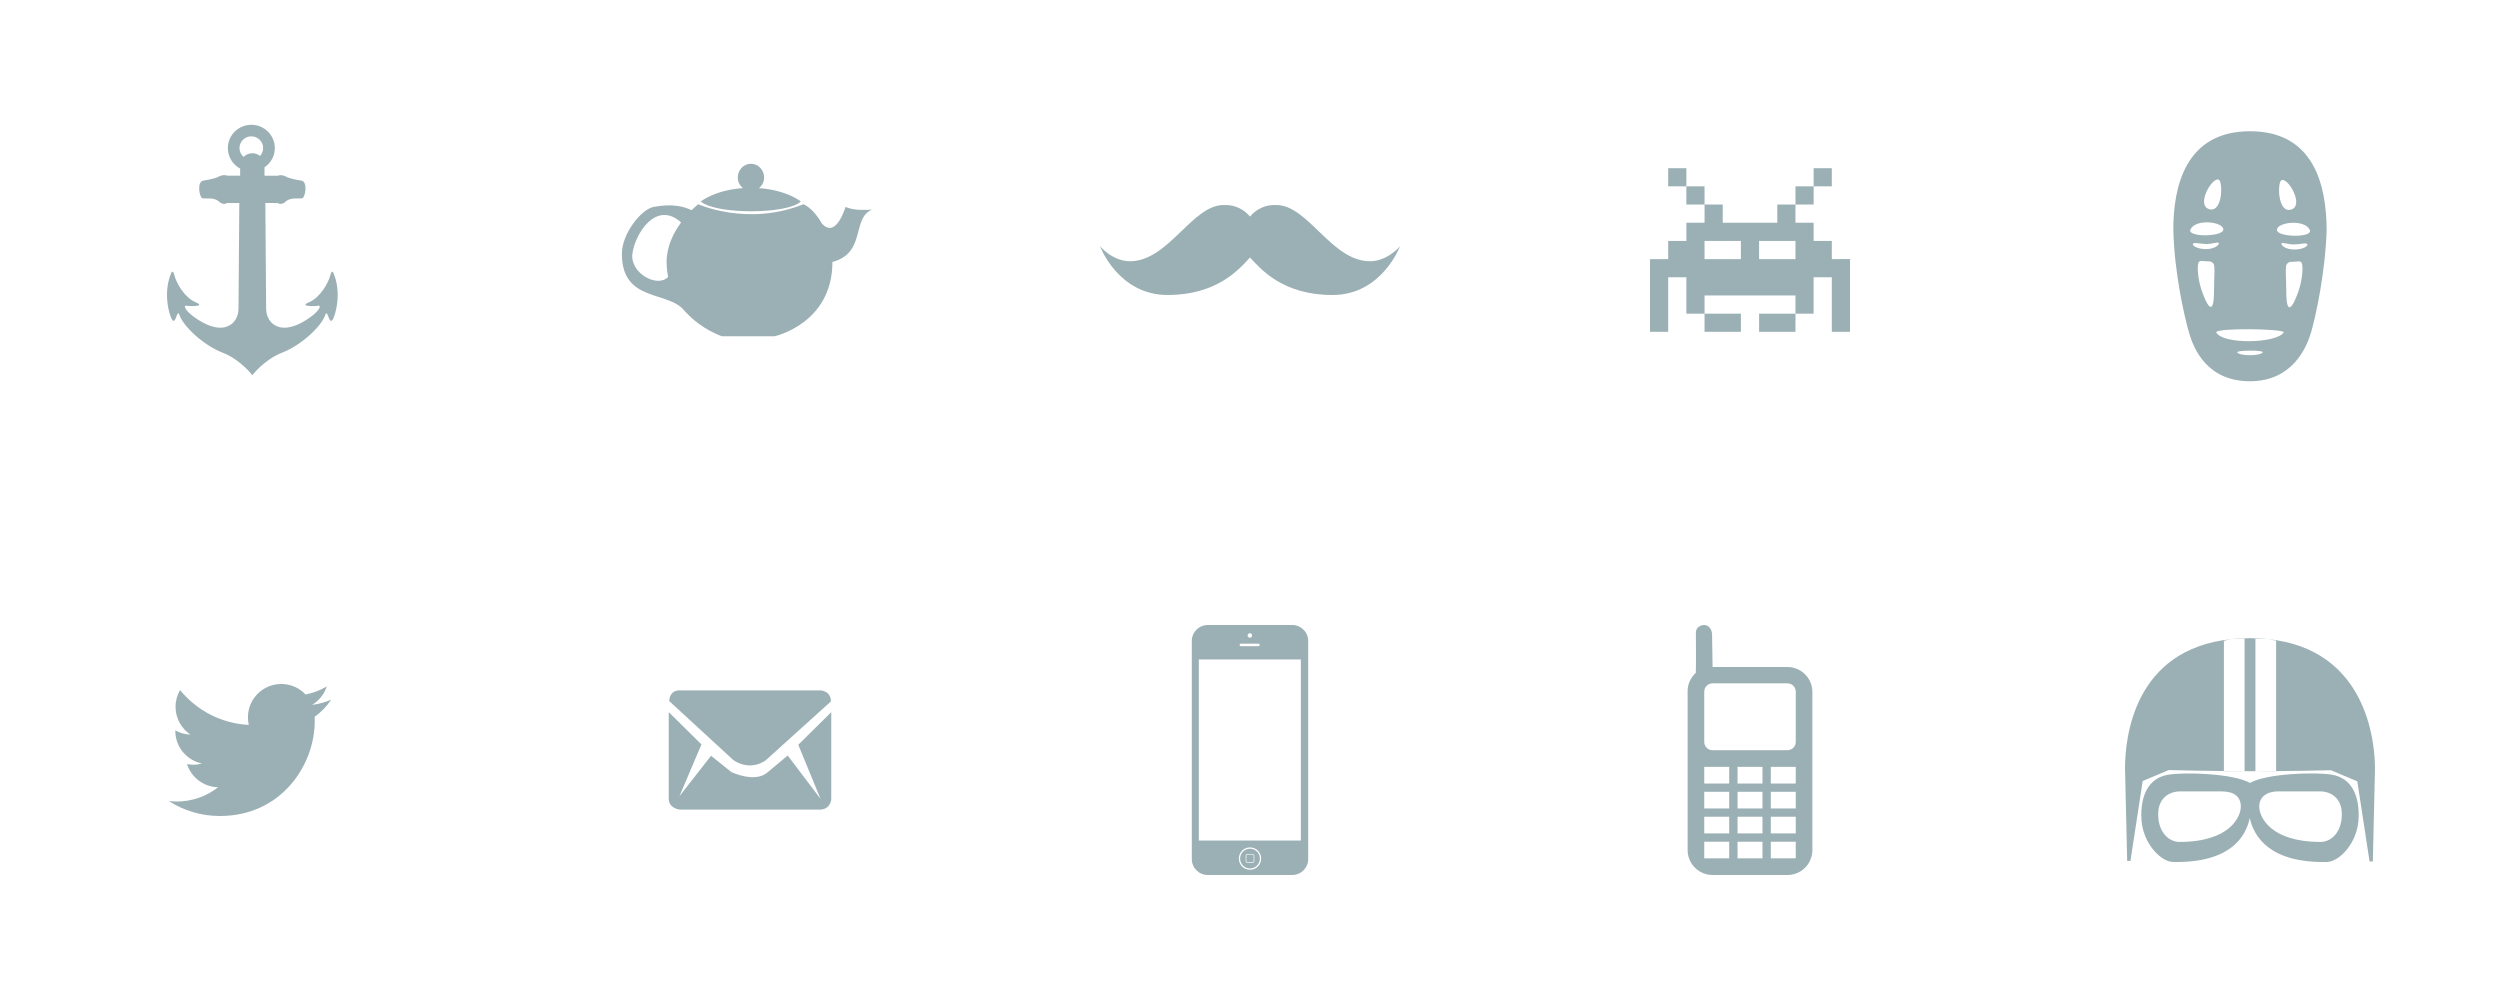 <?xml version="1.0" encoding="utf-8"?>
<!-- Generator: Adobe Illustrator 16.0.0, SVG Export Plug-In . SVG Version: 6.00 Build 0)  -->
<svg version="1.2" baseProfile="tiny" id="Calque_1"
	 xmlns="http://www.w3.org/2000/svg" xmlns:xlink="http://www.w3.org/1999/xlink" x="0px" y="0px" width="200px" height="80px"
	 viewBox="0 0 200 80" xml:space="preserve">
<g>
	<path fill="#9BB0B5" d="M26.697,21.895c0,0-0.128-0.449-0.276,0.138c-0.148,0.595-0.811,1.779-1.696,2.145s0.513,0.332,0.72,0.28
		c0.216-0.062,0.216,0.228-0.359,0.715c-0.574,0.479-2.103,1.49-3.123,0.823c0,0-0.662-0.326-0.672-1.333
		c-0.005-1.003-0.063-8.422-0.063-8.422h0.981c0,0,0.283,0.223,0.66-0.125c0.373-0.351,1.062-0.202,1.308-0.254
		c0.247-0.052,0.468-1.339-0.067-1.412c-0.53-0.077-1.039-0.222-1.113-0.264c-0.073-0.044-0.478-0.268-0.765-0.13h-1.071v-0.67
		c0.498-0.331,0.825-0.899,0.825-1.54c0-1.026-0.84-1.863-1.879-1.863c-1.038,0-1.878,0.836-1.878,1.863
		c0,0.707,0.397,1.327,0.983,1.641v0.569l-1.042-0.004c-0.291-0.138-0.716,0.09-0.792,0.134c-0.074,0.042-0.586,0.187-1.116,0.264
		c-0.532,0.073-0.311,1.36-0.069,1.412c0.247,0.053,0.938-0.097,1.313,0.254c0.372,0.347,0.66,0.125,0.66,0.125h0.979
		c0,0-0.059,7.419-0.064,8.422c-0.006,1.007-0.668,1.333-0.668,1.333c-1.024,0.667-2.552-0.344-3.126-0.823
		c-0.578-0.487-0.578-0.777-0.362-0.715c0.212,0.052,1.608,0.085,0.724-0.28c-0.889-0.365-1.548-1.55-1.694-2.145
		c-0.151-0.587-0.28-0.138-0.28-0.138c-0.422,1.011-0.387,2.215-0.1,3.208c0.291,0.992,0.459,0.434,0.555,0.162
		c0.101-0.279,0.183-0.186,0.183-0.186c0.279,1.016,1.999,2.554,3.47,3.124c1.468,0.567,2.404,1.814,2.404,1.814
		s0.938-1.247,2.404-1.814c1.469-0.57,3.193-2.108,3.471-3.124c0,0,0.082-0.094,0.183,0.186c0.1,0.271,0.262,0.83,0.555-0.162
		C27.086,24.109,27.122,22.905,26.697,21.895z M20.801,12.477c-0.168-0.139-0.38-0.22-0.616-0.22c-0.272,0-0.521,0.115-0.696,0.295
		c-0.205-0.172-0.33-0.423-0.33-0.707c0-0.516,0.424-0.938,0.946-0.938c0.519,0,0.947,0.422,0.947,0.938
		C21.052,12.09,20.955,12.308,20.801,12.477z"/>
</g>
<g>
	<path fill-rule="evenodd" fill="#9BB0B5" d="M67.646,16.558c-0.021,0.025-0.761,2.593-1.896,1.32
		c-0.713-1.261-1.474-1.541-1.474-1.541c-4.461,1.797-8.421,0-8.421,0s-0.221,0.173-0.529,0.479
		c-0.607-0.304-1.594-0.547-3.05-0.259c-0.986,0.195-2.526,2.138-2.526,3.741c0,3.965,3.789,2.899,5.053,4.621
		c0.017,0.023,0.029,0.025,0.041,0.028c1.281,1.422,2.907,1.952,2.907,1.952h4.211c0,0,4.632-0.995,4.632-5.941
		c2.716-0.72,1.524-3.501,3.158-4.181C69.265,16.777,68.426,16.883,67.646,16.558z M53.451,22.153
		c-0.862,0.911-3.06-0.31-2.859-1.855c0.203-1.571,1.881-4.311,3.897-2.506c-0.595,0.812-1.16,1.909-1.16,3.167
		C53.329,21.387,53.379,21.779,53.451,22.153z M64.066,16.117c0,0-1.111-0.908-3.347-1.067c0.243-0.202,0.409-0.499,0.409-0.849
		c0-0.608-0.472-1.101-1.053-1.101c-0.581,0-1.053,0.493-1.053,1.101c0,0.349,0.166,0.646,0.408,0.848
		c-2.247,0.156-3.365,1.068-3.365,1.068C57.25,17.173,63.027,17.154,64.066,16.117z"/>
</g>
<g>
	<path fill-rule="evenodd" fill="#9BB0B5" d="M109.6,20.9c-3.074,0-4.949-4.5-7.5-4.5l-0.007,0.014
		c-0.049-0.002-0.094-0.014-0.143-0.014c-0.787,0-1.482,0.364-1.95,0.925c-0.468-0.561-1.163-0.925-1.95-0.925
		c-0.049,0-0.095,0.012-0.143,0.015L97.9,16.4c-2.55,0-4.425,4.5-7.5,4.5c-1.4,0-2.4-1.2-2.4-1.2s1.45,3.899,5.4,3.899
		c3.95,0,5.7-2.024,6.6-3l-0.008-0.016c0.003-0.003,0.005-0.006,0.008-0.009l0.008,0.009L100,20.6c0.9,0.976,2.65,3,6.6,3
		c3.95,0,5.4-3.899,5.4-3.899S111,20.9,109.6,20.9z"/>
</g>
<g>
	<path fill-rule="evenodd" fill="#9BB0B5" d="M146.545,20.728v-1.455h-1.454v-1.454h-1.454v-1.454h-1.455v1.454h-1.454h-1.455
		h-1.454v-1.454h-1.455v1.454h-1.454v1.454h-1.454v1.455H132v1.454v1.455v1.454v1.454h1.455v-1.454v-1.454v-1.455h1.454v1.455v1.454
		h1.454v-1.454h1.455h1.454h1.455h1.454h1.455v1.454h1.454v-1.454v-1.455h1.454v1.455v1.454v1.454H148v-1.454v-1.454v-1.455v-1.454
		H146.545z M139.272,20.728h-1.454h-1.455v-1.455h1.455h1.454V20.728z M143.637,20.728h-1.455h-1.454v-1.455h1.454h1.455V20.728z
		 M140.728,25.091v1.454h1.454h1.455v-1.454h-1.455H140.728z M137.818,26.545h1.454v-1.454h-1.454h-1.455v1.454H137.818z
		 M145.091,14.909h-1.454v1.455h1.454V14.909z M146.545,13.455h-1.454v1.454h1.454V13.455z M134.909,14.909v1.455h1.454v-1.455
		H134.909z M133.455,13.455v1.454h1.454v-1.454H133.455z"/>
</g>
<g>
	<path fill-rule="evenodd" fill="#9BB0B5" d="M180,10.5c-5.17,0-6.135,4.439-6.133,7.857c0.073,3.414,0.855,6.849,1.246,8.225
		c0.389,1.375,1.482,3.918,4.887,3.918s4.535-2.715,4.888-3.918c0.353-1.205,1.145-4.769,1.245-8.225
		C186.106,14.899,185.169,10.5,180,10.5z M182.521,14.411c0.532-0.234,1.867,2.082,0.735,2.367
		C182.195,17.023,182.186,14.574,182.521,14.411z M177.5,14.374c0.337,0.163,0.326,2.613-0.734,2.368
		C175.633,16.456,176.97,14.139,177.5,14.374z M175.236,18.355c0.44-0.896,2.633-0.605,2.633,0
		C177.869,18.96,174.932,19.001,175.236,18.355z M175.438,19.498c0.082-0.132,0.49,0,1.001,0.021
		c0.51,0.021,0.979-0.194,1.061-0.082c0.081,0.112-0.296,0.5-1.04,0.49C175.715,19.917,175.357,19.631,175.438,19.498z
		 M177.134,22.642c-0.021,0.439,0.02,1.567-0.164,1.837c-0.199,0.291-0.536-0.364-0.857-1.307c-0.317-0.944-0.381-2.18-0.163-2.246
		c0.077-0.083,0.235-0.051,0.516-0.026c0.281,0.026,0.402-0.046,0.606,0.189C177.224,21.228,177.122,22.29,177.134,22.642z
		 M178.97,28.18c0-0.16,2.061-0.186,2.061,0C180.822,28.499,179.137,28.496,178.97,28.18z M177.296,26.588
		c0-0.376,5.408-0.291,5.408,0C182.122,27.485,177.814,27.578,177.296,26.588z M183.908,23.206
		c-0.321,0.942-0.657,1.597-0.855,1.306c-0.185-0.27-0.144-1.397-0.164-1.836c0.01-0.352-0.092-1.414,0.062-1.55
		c0.203-0.235,0.324-0.164,0.605-0.189c0.28-0.025,0.438-0.057,0.516,0.026C184.289,21.027,184.225,22.262,183.908,23.206z
		 M183.562,19.961c-0.743,0.011-1.122-0.377-1.041-0.489c0.083-0.112,0.552,0.102,1.062,0.082c0.511-0.02,0.918-0.153,1-0.02
		C184.663,19.665,184.306,19.951,183.562,19.961z M182.153,18.39c0-0.605,2.19-0.896,2.631,0
		C185.09,19.037,182.153,18.995,182.153,18.39z"/>
</g>
<path fill="#9BB0B5" d="M26.499,55.97c-0.479,0.213-0.992,0.355-1.532,0.42c0.55-0.33,0.974-0.853,1.173-1.476
	c-0.516,0.306-1.086,0.526-1.693,0.647c-0.486-0.519-1.18-0.843-1.947-0.843c-1.473,0-2.667,1.194-2.667,2.667
	c0,0.209,0.022,0.413,0.069,0.607c-2.217-0.111-4.182-1.174-5.498-2.787c-0.229,0.395-0.36,0.852-0.36,1.341
	c0,0.927,0.472,1.742,1.187,2.22c-0.437-0.014-0.849-0.134-1.207-0.332c0,0.01,0,0.021,0,0.032c0,1.292,0.918,2.37,2.14,2.615
	c-0.224,0.061-0.459,0.094-0.703,0.094c-0.172,0-0.339-0.017-0.502-0.048c0.339,1.06,1.325,1.831,2.492,1.853
	c-0.913,0.715-2.063,1.142-3.312,1.142c-0.216,0-0.429-0.013-0.637-0.038c1.18,0.757,2.582,1.197,4.088,1.197
	c4.906,0,7.588-4.063,7.588-7.587c0-0.116-0.002-0.23-0.008-0.346C25.688,56.976,26.142,56.505,26.499,55.97z"/>
<g>
	<path fill="#9BB0B5" d="M61.271,60.812l5.201-4.698c0-0.867-0.84-0.884-0.84-0.884H54.368c-0.845,0-0.831,0.855-0.831,0.855
		l5.137,4.727C60.109,61.76,61.271,60.812,61.271,60.812z M63.863,59.583l1.779,4.327l-2.627-3.471l-1.617,1.353
		c-1.018,0.877-2.889-0.026-2.889-0.026l-1.625-1.305l-2.529,3.236l1.76-4.144L53.5,56.971v6.932c0,0.787,0.895,0.867,0.895,0.867
		h11.159c0.895,0,0.947-0.812,0.947-0.812v-6.987L63.863,59.583z"/>
</g>
<g>
	<path fill-rule="evenodd" fill="#9BB0B5" d="M99.783,68.381c-0.042,0-0.076,0.034-0.076,0.076v0.434
		c0,0.042,0.035,0.077,0.076,0.077h0.434c0.042,0,0.077-0.035,0.077-0.077v-0.434c0-0.042-0.035-0.076-0.077-0.076H99.783z
		 M100,67.896c-0.437,0-0.791,0.354-0.791,0.79s0.354,0.791,0.791,0.791s0.791-0.354,0.791-0.791S100.437,67.896,100,67.896z
		 M100.344,68.891c0,0.071-0.057,0.128-0.128,0.128h-0.434c-0.07,0-0.127-0.057-0.127-0.128v-0.434c0-0.07,0.057-0.127,0.127-0.127
		h0.434c0.071,0,0.128,0.057,0.128,0.127V68.891z M103.378,50h-6.756c-0.706,0-1.278,0.571-1.278,1.275v17.449
		c0,0.704,0.572,1.275,1.278,1.275h6.756c0.706,0,1.277-0.571,1.277-1.275V51.275C104.655,50.571,104.084,50,103.378,50z
		 M99.987,50.659c0.099,0,0.179,0.08,0.179,0.179c0,0.1-0.08,0.179-0.179,0.179c-0.098,0-0.178-0.079-0.178-0.179
		C99.809,50.739,99.889,50.659,99.987,50.659z M99.273,51.493h1.403c0.056,0,0.102,0.046,0.102,0.102
		c0,0.058-0.045,0.103-0.102,0.103h-1.403c-0.056,0-0.103-0.045-0.103-0.103C99.17,51.539,99.217,51.493,99.273,51.493z M100,69.58
		c-0.493,0-0.893-0.399-0.893-0.894c0-0.493,0.399-0.893,0.893-0.893s0.893,0.399,0.893,0.893
		C100.893,69.181,100.493,69.58,100,69.58z M104.068,67.245h-8.163V52.756h8.163V67.245z"/>
</g>
<g>
	<path fill-rule="evenodd" fill="#9BB0B5" d="M142.994,53.362h-5.988l-0.041-2.649c0,0-0.042-0.713-0.666-0.713
		c0,0-0.669,0.034-0.628,0.7c0,0,0.02,2.358-0.006,3.122c-0.388,0.363-0.656,0.881-0.656,1.453v12.728
		c0,1.103,0.894,1.997,1.997,1.997h5.988c1.104,0,1.997-0.895,1.997-1.997V55.358C144.991,54.256,144.098,53.362,142.994,53.362z
		 M138.336,68.669h-1.996v-1.331h1.996V68.669z M138.336,66.672h-1.996v-1.331h1.996V66.672z M138.336,64.676h-1.996v-1.331h1.996
		V64.676z M138.336,62.68h-1.996v-1.332h1.996V62.68z M140.998,68.669h-1.996v-1.331h1.996V68.669z M140.998,66.672h-1.996v-1.331
		h1.996V66.672z M140.998,64.676h-1.996v-1.331h1.996V64.676z M140.998,62.68h-1.996v-1.332h1.996V62.68z M143.66,68.669h-1.996
		v-1.331h1.996V68.669z M143.66,66.672h-1.996v-1.331h1.996V66.672z M143.66,64.676h-1.996v-1.331h1.996V64.676z M143.66,62.68
		h-1.996v-1.332h1.996V62.68z M143.66,59.353c0,0.367-0.298,0.664-0.666,0.664h-5.988c-0.368,0-0.666-0.297-0.666-0.664v-4.021
		c0-0.367,0.298-0.665,0.666-0.665h5.988c0.368,0,0.666,0.298,0.666,0.665V59.353z"/>
</g>
<g>
	<path fill-rule="evenodd" fill="#9BB0B5" d="M177.913,61.702h1.652v-0.007c-0.567-0.002-1.118-0.006-1.652-0.011
		C177.913,61.691,177.913,61.702,177.913,61.702z M186.578,61.98c-1.325-0.236-5.259-0.103-6.578,0.653
		c-1.322-0.753-5.252-0.887-6.577-0.649c-1.332,0.237-2.134,1.327-2.118,3.283c0,2.143,1.566,3.692,2.562,3.692
		c4.586,0.079,5.801-2.037,6.116-3.519c0.327,1.482,1.569,3.6,6.151,3.52c0.995,0,2.561-1.55,2.561-3.694
		C188.71,63.309,187.909,62.219,186.578,61.98z M174.35,67.354c-0.798,0-1.696-0.725-1.696-2.216c0-1.492,1.146-1.825,1.696-1.825
		h3.394c0.979,0,1.522,0.42,1.522,1.217S178.41,67.354,174.35,67.354z M185.652,67.354c-4.059,0-4.913-2.029-4.913-2.826
		c0-0.798,0.63-1.218,1.521-1.218h3.392c0.551,0,1.695,0.333,1.695,1.826S186.449,67.354,185.652,67.354z M179.565,51.05
		c-0.481,0.013-0.759,0.031-1.05,0.081c0.333-0.034,0.689-0.047,1.05-0.058V51.05z M189.999,61.441
		c-0.008-2.066-0.641-9.494-8.547-10.31c0.183,0.028,0.377,0.065,0.635,0.123v10.435c1.412-0.01,2.879-0.031,4.383-0.073l2.114,0.89
		l0.981,6.413h0.261l0.173-7.435H190L189.999,61.441L189.999,61.441z M178.516,51.131c-7.859,0.804-8.504,7.966-8.515,10.288H170
		v0.029c0,0.011,0,0.025,0,0.036h0.002l0.172,7.392h0.261l0.981-6.395l2.086-0.876c1.228,0.032,2.732,0.062,4.411,0.079V51.268
		C178.154,51.201,178.337,51.161,178.516,51.131z M180,51.05c-0.153,0-0.285,0.02-0.435,0.023v10.622c0.283,0.001,0.579,0,0.869,0
		V51.074C180.285,51.07,180.153,51.05,180,51.05z M180.435,51.037v0.037c0.349,0.01,0.694,0.023,1.018,0.058
		C181.135,51.081,180.863,51.061,180.435,51.037z M180.435,61.702h1.652c0,0,0-0.009,0-0.013c-0.562,0.004-1.112,0.006-1.652,0.006
		V61.702z"/>
</g>
</svg>
